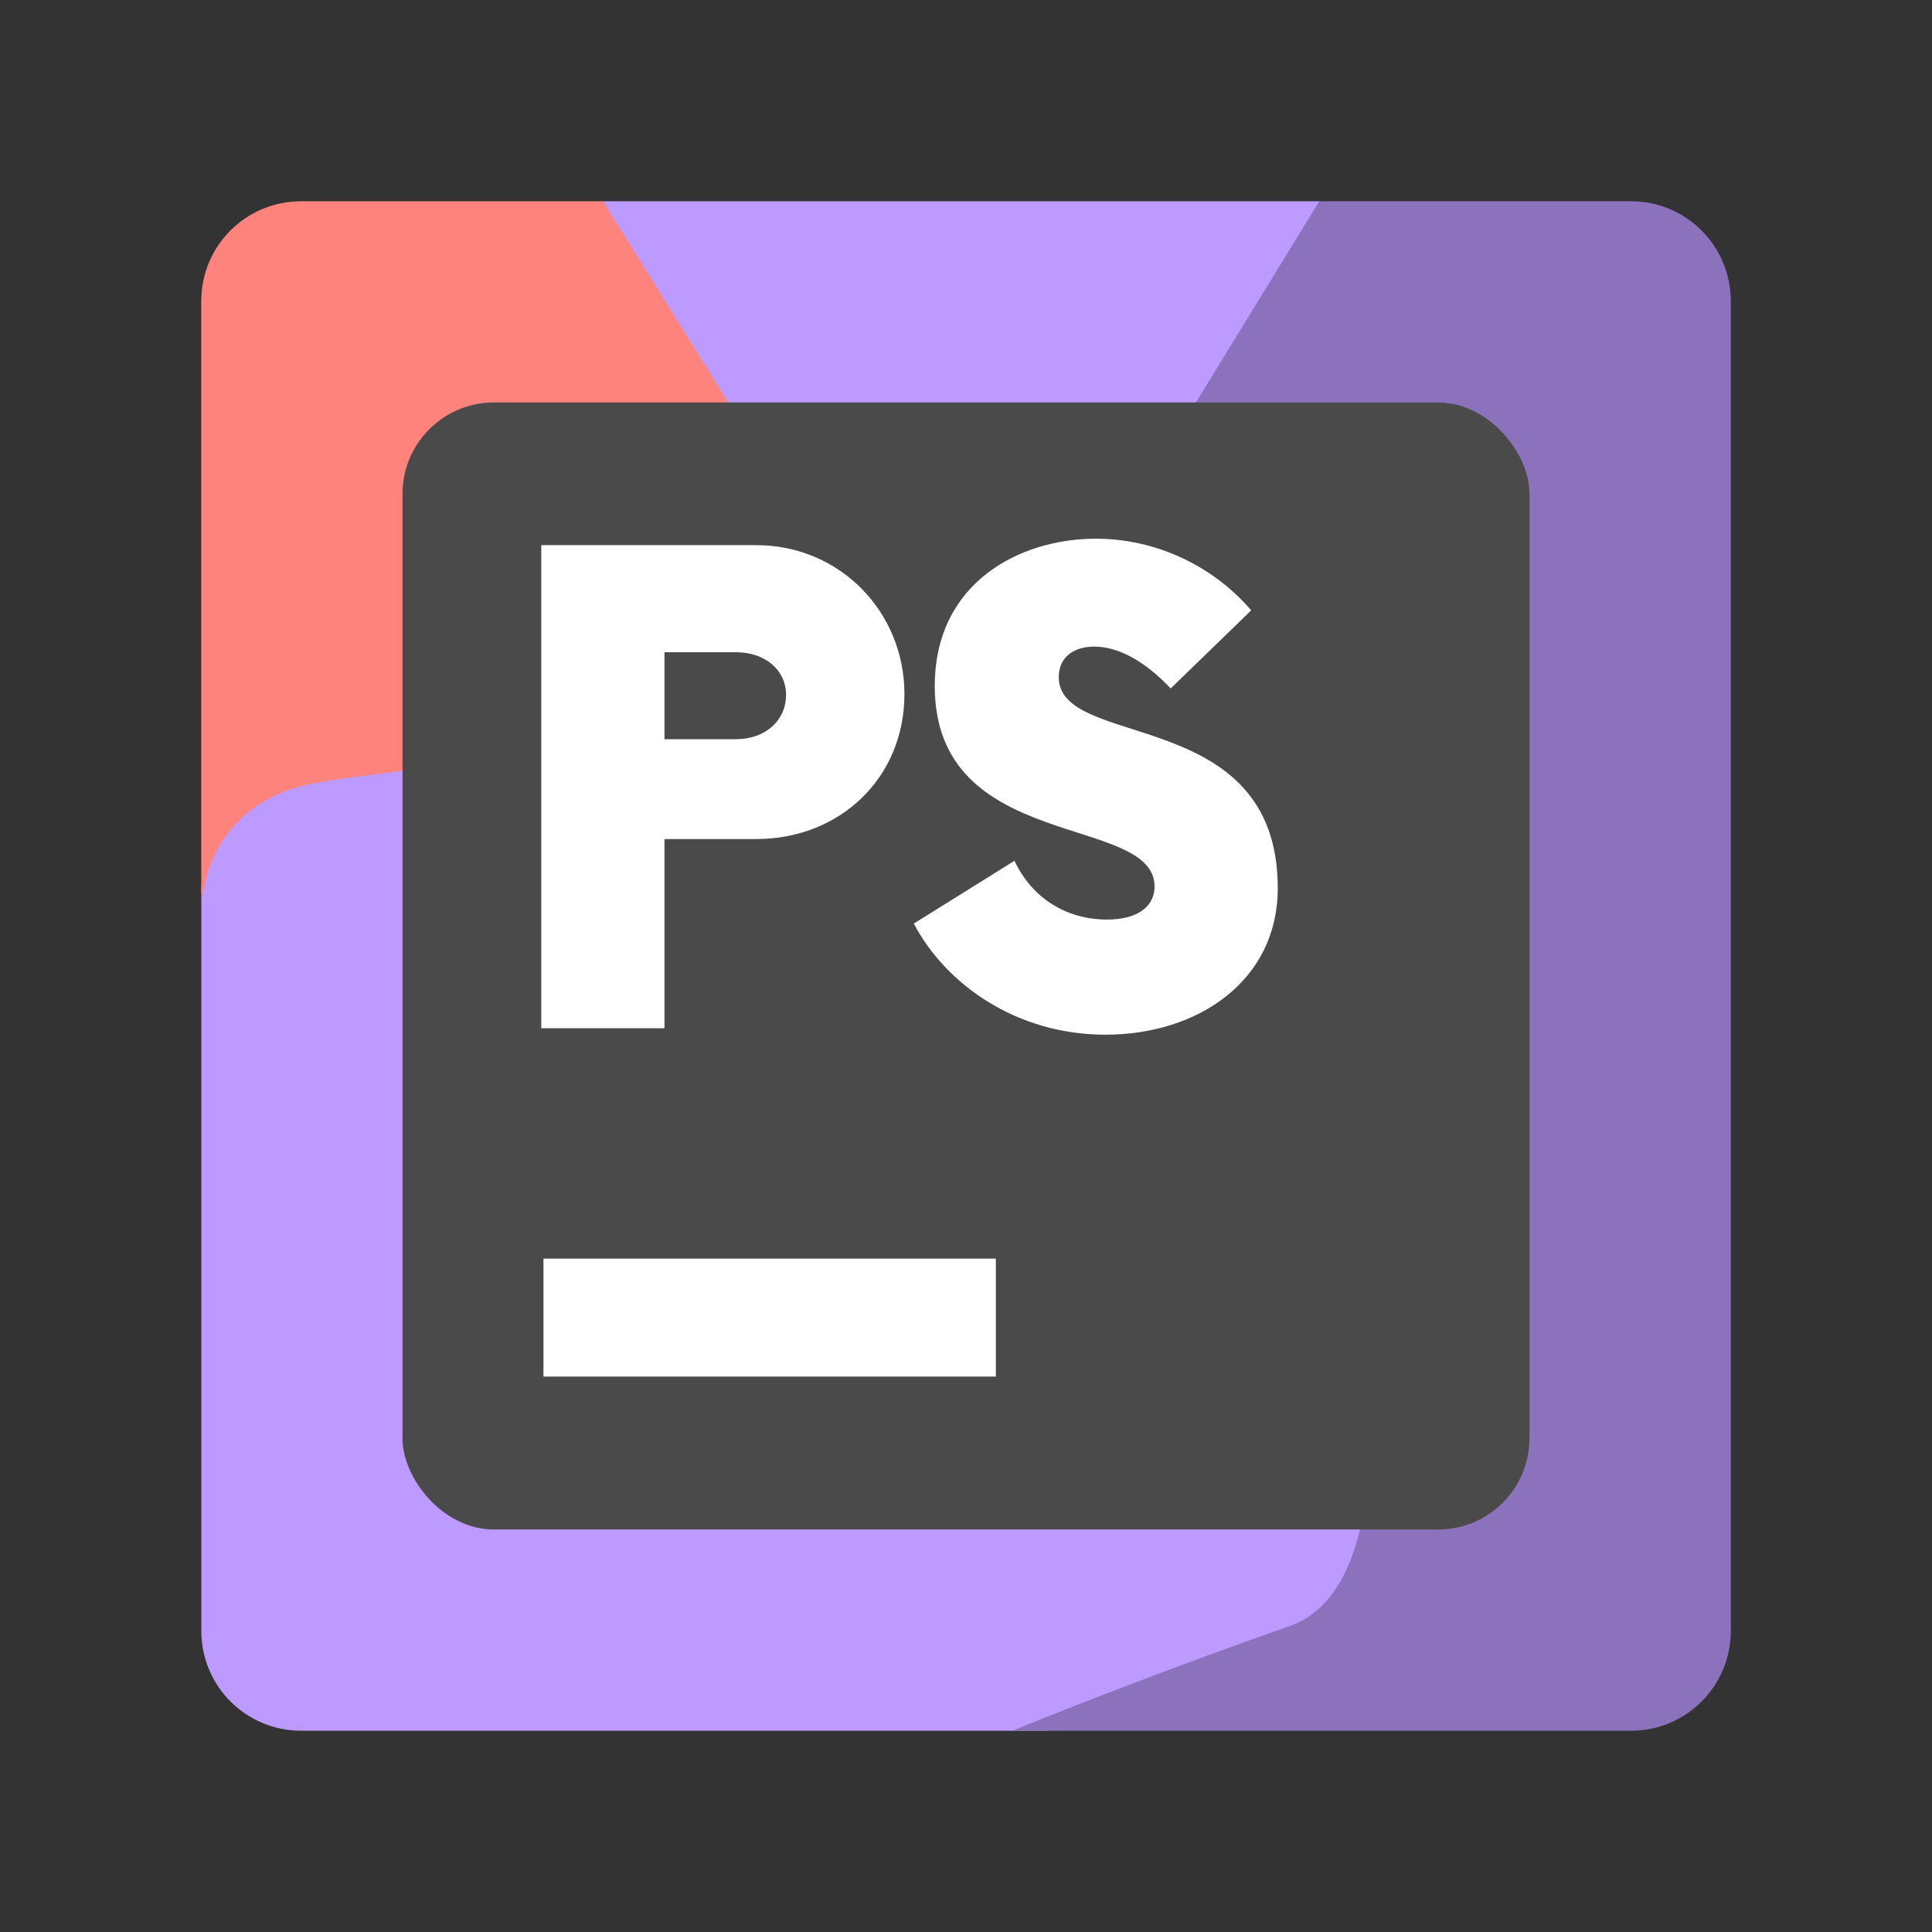 <svg width="192" height="192" version="1.1" viewBox="0 0 192 192" xmlns="http://www.w3.org/2000/svg">
 <rect x="0" y="0" width="192" height="192" fill="#333333" stroke="none"/>
 <path d="m131.11 20-15.104 60 32 64-16 24-28 4h-74.064c-5.504 0-9.936-4.432-9.936-9.936v-74.064l4-16 44-12-8.08-40h71.184z" style="fill:#bd9aff"/>
 <path d="m59.921 20 13.941 22.387-13.43 31.475s-8.437 0.919-17.633 2.344c-4.961 0.769-9.633 1.135-12.584 1.853-9.614 2.34-10.072 11.121-10.072 11.121l-0.143-0.434v-58.811c0-5.504 4.432-9.935 9.936-9.935h29.984z" style="fill:#ff837d"/>
 <path d="m162.07 20c5.504 0 9.935 4.432 9.935 9.935v132.13c0 5.504-4.432 9.936-9.935 9.936h-61.482c6.126-2.474 15.726-6.243 27.615-10.418 5.745-2.017 7.362-9.687 7.717-14.689 2.32-32.753-27.617-89.706-27.617-89.706l22.807-37.187z" style="fill:#8c72bd"/>
 <rect x="40" y="40" width="112" height="112" ry="9.079" style="fill:#4a4a4a;paint-order:stroke fill markers"/>
 <path d="m108.9 53.535c-7.602 0-16.004 4.4-16.004 14.643 0 16.644 21.844 12.644 21.844 19.926 0 1.92-1.6 3.281-4.721 3.281-4.161 0-7.521-2.241-9.201-5.842l-10.004 6.24c3.201 6.081 10.243 11.043 19.045 11.043 9.202 0 17.125-5.36 17.125-14.562 0-18.244-21.766-13.683-21.766-20.965 0-2.08 1.601-3.041 3.522-3.041 2.401 0 5.041 1.44 7.602 4.16l8.002-7.762c-3.761-4.401-9.442-7.121-15.443-7.121zm-55.109 0.641v48.01h12.244v-18.803h9.121c8.322 0 14.725-6.082 14.725-14.404 0-8.162-6.403-14.803-14.725-14.803h-21.365zm12.244 10.643h7.121c2.881 0 4.961 1.76 4.961 4.24 0 2.561-2.08 4.4-4.961 4.4h-7.121v-8.641z" style="fill:#fff;stroke-width:1.6"/>
 <rect x="54.009" y="125.08" width="44.958" height="11.722" style="fill:#fff;paint-order:stroke fill markers"/>
</svg>
